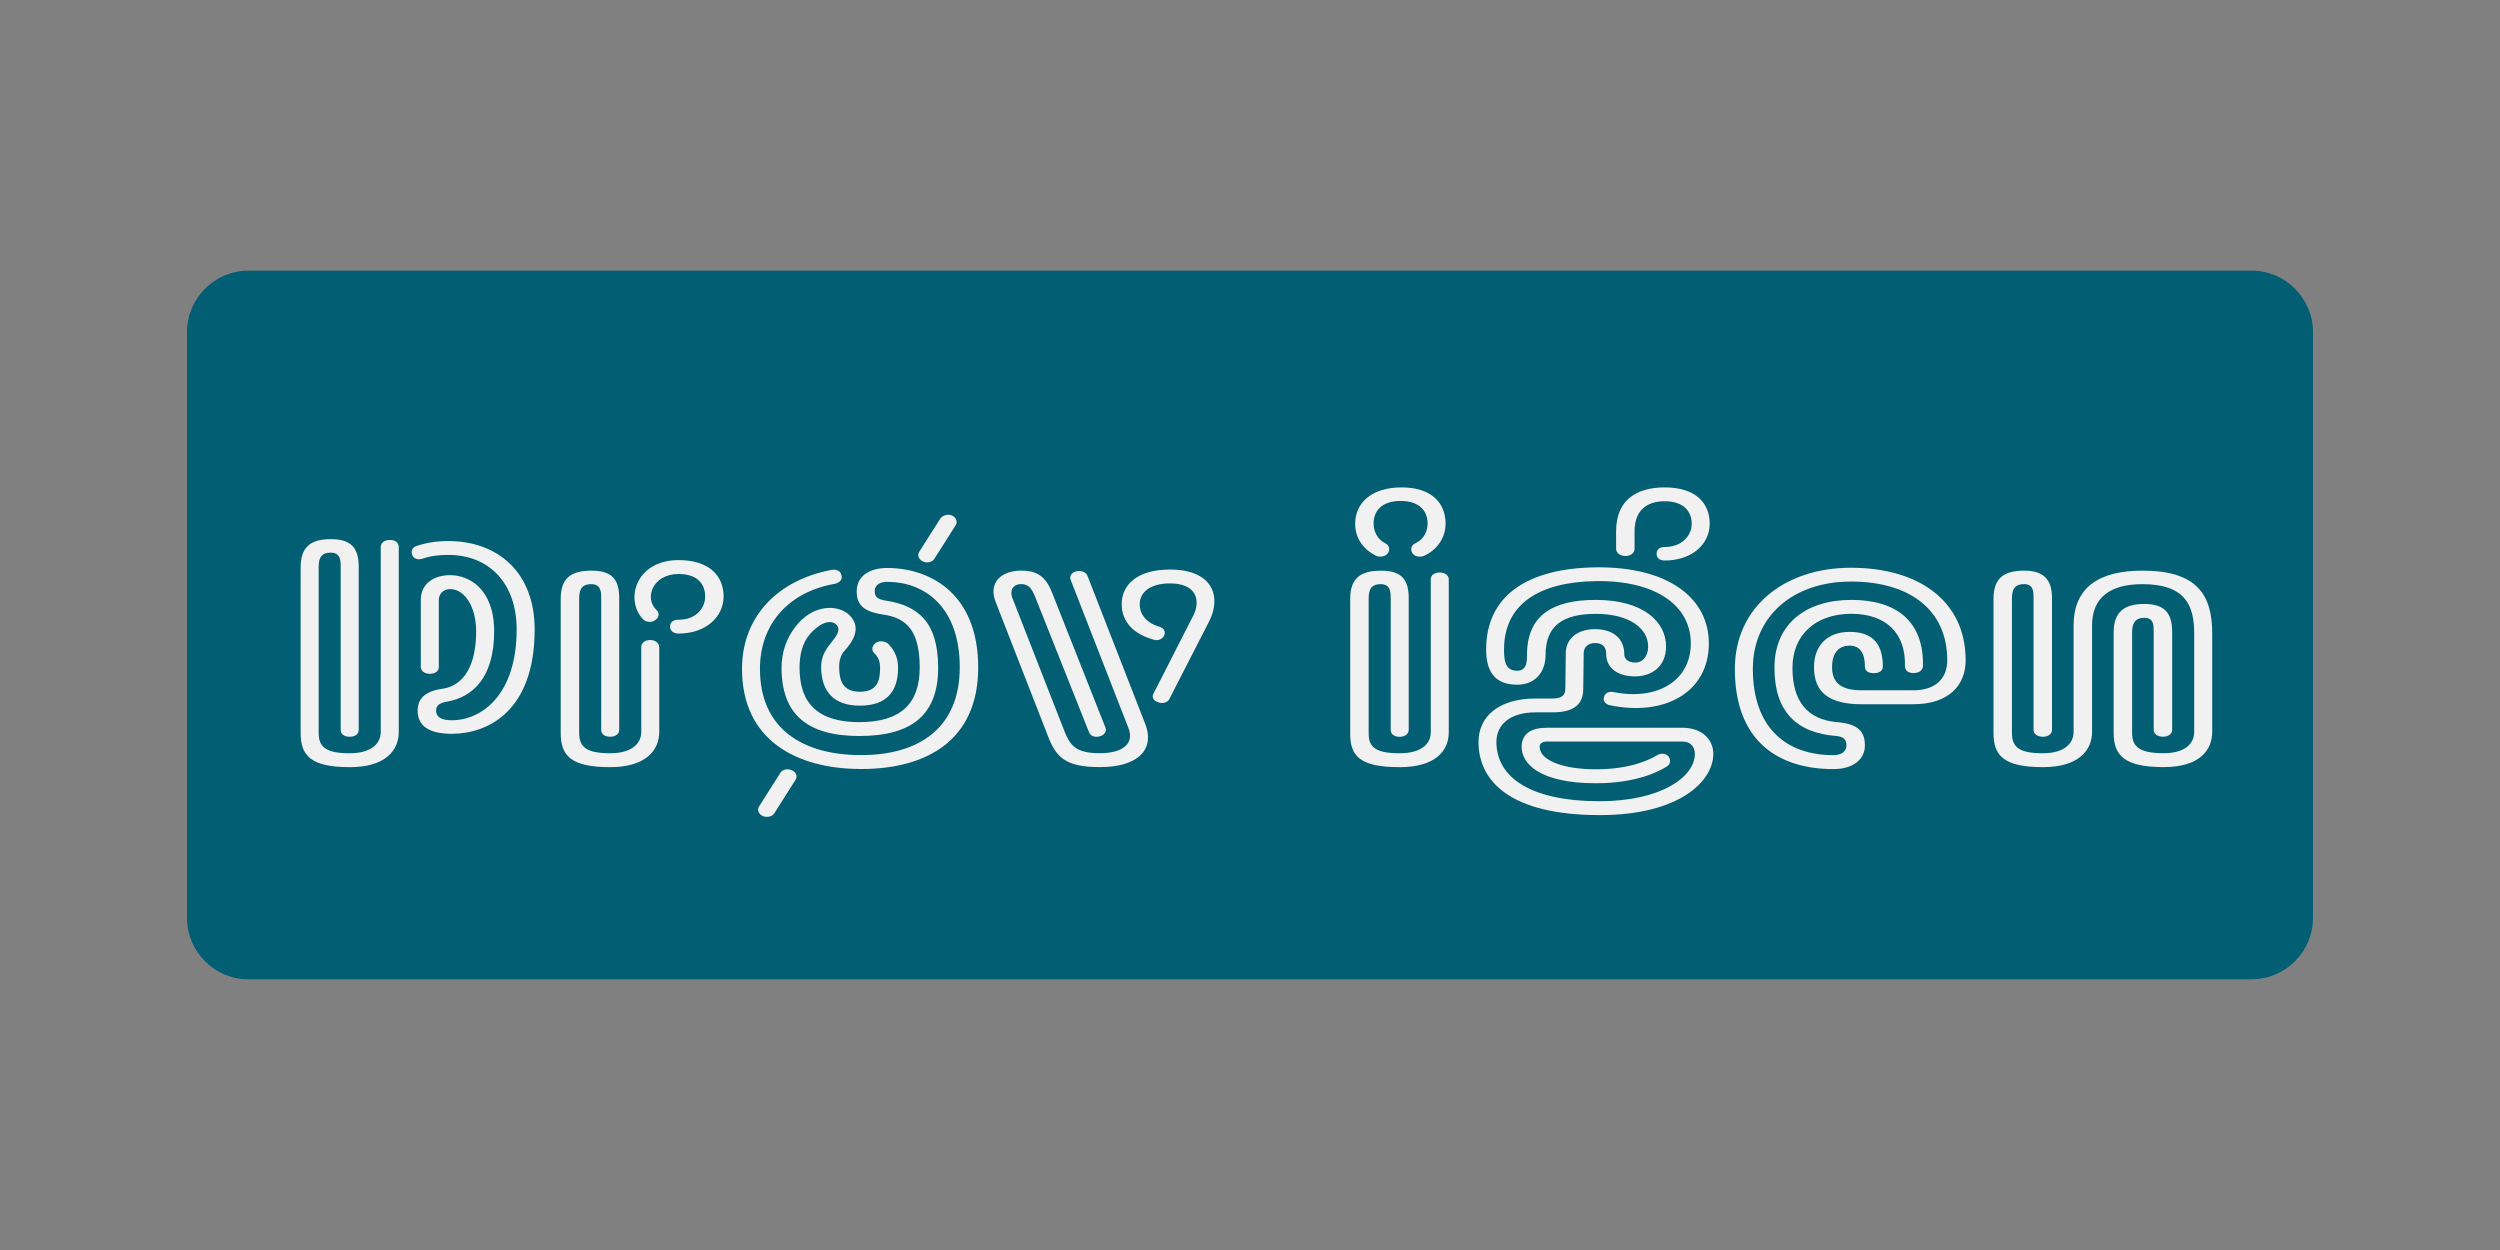 <?xml version="1.0" encoding="UTF-8"?><svg id="Layer_97" xmlns="http://www.w3.org/2000/svg" viewBox="0 0 500 250"><rect x="0" y="0" width="500" height="250" fill="#808080" stroke="none"/><defs><style>.cls-1{fill:#025e73;}.cls-2{fill:#f1f1f2;}</style></defs><path class="cls-1" d="M450.32,195.87H49.68c-6.75,0-12.28-5.53-12.28-12.28V66.41c0-6.75,5.53-12.28,12.28-12.28H450.32c6.75,0,12.28,5.53,12.28,12.28v117.17c0,6.75-5.53,12.28-12.28,12.28Z"/><g><path class="cls-2" d="M68.14,146v-32.7c0-1.27-.09-2.77-1.98-2.77-2.07,0-2.43,1.27-2.43,2.92v33.15c0,2.85,1.53,4.05,6.21,4.05,4.32,0,6.21-1.95,6.21-4.27v-36.97c0-.83,.72-1.42,1.8-1.42,1.17,0,1.8,.6,1.8,1.42v36.97c0,3.67-2.61,7.05-9.81,7.05-7.83,0-9.81-2.33-9.81-6.83v-33.15c0-4.12,2.07-5.62,6.03-5.62s5.58,1.65,5.58,5.47v32.7c0,.75-.63,1.35-1.8,1.35s-1.8-.6-1.8-1.35Zm16.02-12.6v-13.42c0-3.38,2.79-4.95,5.85-4.95,3.78,0,8.82,2.7,8.82,11.25,0,9.38-4.41,13.12-9.27,14.02-1.35,.23-2.34,.6-2.34,1.8,0,1.5,1.35,1.95,3.15,1.95,6.03,0,12.96-5.17,12.96-18.15,0-9.15-5.4-14.92-13.68-14.92-1.98,0-3.6,.22-5.13,.75-.81,.3-1.8,.07-2.07-.75-.36-.83,.09-1.58,.9-1.8,1.8-.6,3.87-.97,6.3-.97,9.81,0,17.28,6.15,17.28,17.7,0,16.57-9.63,20.85-16.56,20.85-4.59,0-6.84-1.58-6.84-4.65,0-2.7,1.89-3.97,5.31-4.42,3.96-.75,6.39-4.65,6.39-11.4,0-5.02-2.34-8.47-5.22-8.47-1.35,0-2.25,.97-2.25,2.17v13.42c0,.75-.63,1.35-1.8,1.35-1.08,0-1.8-.6-1.8-1.35Z"/><path class="cls-2" d="M120.24,146v-26.4c0-1.27-.09-2.77-1.98-2.77-2.07,0-2.43,1.27-2.43,2.92v26.85c0,2.85,1.53,4.05,6.21,4.05,4.32,0,6.21-1.95,6.21-4.27v-16.95c0-.75,.63-1.43,1.8-1.43,1.08,0,1.8,.68,1.8,1.43v16.95c0,3.67-2.7,7.05-9.81,7.05-7.92,0-9.9-2.33-9.9-6.83v-26.85c0-4.12,2.07-5.62,6.12-5.62s5.58,1.65,5.58,5.47v26.4c0,.75-.72,1.35-1.8,1.35-1.17,0-1.8-.6-1.8-1.35Zm15.48-22.05c3.42,0,5.31-2.25,5.31-4.65s-1.44-4.5-5.31-4.5c-5.22,0-6.93,4.88-4.41,7.2,.63,.6,.54,1.5-.27,2.02-.63,.53-1.71,.45-2.34-.08-3.78-3.75-1.71-11.92,7.02-11.92,6.21,0,9,3.22,9,7.27s-3.51,7.42-9,7.42c-.9,0-1.71-.45-1.71-1.42s.81-1.35,1.71-1.35Z"/><path class="cls-2" d="M167.02,116.75c-9.18,1.58-15.03,7.95-15.03,17.02,0,12.07,8.64,17.25,20.25,17.25s19.71-5.47,19.71-17.55-7.02-17.02-14.31-17.1c-1.71-.08-2.7,.67-2.7,1.88,0,1.05,.54,1.65,2.25,1.88,6.21,.97,10.44,4.05,10.44,13.42s-5.22,13.65-15.75,13.65-15.57-4.42-15.57-13.65c0-3.22,1.08-6,2.7-8.1,3.51-4.72,8.73-4.65,10.98-2.32,2.34,2.47,.63,5.17-1.17,7.12-.63,.75-.99,1.8-.99,3.08,0,2.62,.63,5.02,4.14,5.02s4.05-2.25,4.05-4.8c0-1.2-.36-2.17-1.17-2.92-.54-.52-.54-1.35,.18-1.95,.72-.68,1.98-.45,2.61,.07,1.17,1.2,1.98,2.7,1.98,4.8,0,4.8-2.34,7.58-7.65,7.58s-7.74-2.92-7.74-7.8c0-2.17,1.08-3.67,2.07-4.88,.9-1.12,1.98-2.47,.99-3.52-1.44-1.35-3.87,.15-5.4,2.02-1.44,1.73-1.98,4.05-1.98,6.6,0,7.05,3.6,10.88,11.97,10.88s12.06-3.83,12.06-10.88-2.34-9.97-7.38-10.65c-4.05-.6-5.22-2.1-5.22-4.65,0-2.85,2.34-4.72,6.3-4.65,8.55,.08,18,5.25,18,19.88s-10.35,20.32-23.4,20.32-23.84-5.85-23.84-20.02c0-10.65,7.38-17.85,17.91-19.8,.9-.15,1.8,.15,1.98,1.05,.27,.97-.45,1.5-1.26,1.72Zm-7.92,39.22l-4.23,6.67c-.36,.67-1.44,.9-2.25,.6-.9-.38-1.26-1.28-.81-1.95l4.23-6.67c.36-.67,1.35-.97,2.25-.6,.99,.38,1.26,1.28,.81,1.95Zm32.03-50.92l-4.23,6.67c-.36,.67-1.44,.97-2.25,.6-.9-.38-1.26-1.28-.81-1.95l4.23-6.67c.45-.6,1.44-.97,2.34-.6,.81,.38,1.17,1.27,.72,1.95Z"/><path class="cls-2" d="M217.77,146.37l-10.8-27.15c-.63-1.5-1.26-2.4-2.7-2.4-1.8,0-2.34,1.35-1.8,2.77l10.44,26.7c1.17,2.85,2.25,4.35,7.11,4.35,4.41,0,6.93-1.88,5.67-5.02l-11.52-29.55c-.36-.75,.09-1.58,1.08-1.8,1.08-.23,1.98,.15,2.25,.9l11.52,29.55c1.98,4.88-1.08,8.7-9,8.7-7.02,0-8.82-2.03-10.44-6.23l-10.44-26.77c-1.53-3.9,1.08-6.3,5.13-6.3,2.7,0,4.68,.83,6.03,4.12l10.8,27.3c.27,.67-.18,1.5-1.17,1.72-.99,.3-1.89-.08-2.16-.9Zm12.96-7.72l7.92-15.52c1.44-2.78,.9-6.45-4.68-6.45-4.05,0-6.03,1.88-6.03,4.12s1.53,3.83,3.78,4.5c.9,.22,1.44,.83,1.17,1.65-.27,.9-1.35,1.28-2.16,.98-3.87-1.05-6.39-3.45-6.39-7.12s2.88-6.9,9.63-6.9c8.73,0,10.35,5.55,7.83,10.42l-7.92,15.45c-.27,.67-1.35,1.05-2.25,.67-.99-.3-1.35-1.12-.9-1.8Z"/><path class="cls-2" d="M278.14,146v-26.4c0-1.27-.09-2.77-1.98-2.77-2.07,0-2.43,1.27-2.43,2.92v27c0,2.77,1.53,3.9,6.21,3.9,4.32,0,6.21-1.88,6.21-4.2v-30.6c0-.75,.63-1.35,1.8-1.35,1.08,0,1.8,.6,1.8,1.35v30.6c0,3.75-2.7,6.98-9.81,6.98-8.01,0-9.9-2.25-9.9-6.67v-27c0-4.12,2.07-5.62,6.12-5.62s5.58,1.65,5.58,5.47v26.4c0,.75-.72,1.35-1.8,1.35-1.17,0-1.8-.6-1.8-1.35Zm-2.97-34.87c-2.7-1.35-4.14-3.67-4.14-6.38,0-4.05,3.15-7.27,9.27-7.27s8.82,3.22,8.82,7.27c0,2.7-1.62,5.17-4.23,6.38-.81,.38-1.98,.23-2.43-.52s-.18-1.65,.63-1.95c1.71-.83,2.43-2.4,2.43-3.97,0-2.4-1.53-4.5-5.4-4.5s-5.4,2.1-5.4,4.5c0,1.57,.72,3.15,2.34,3.97,.81,.38,.99,1.27,.54,1.95-.54,.75-1.71,.9-2.43,.52Z"/><path class="cls-2" d="M322.77,138.42c8.55,1.73,15.39-2.17,15.39-9.75s-7.02-12.6-18.9-12.45c-11.61,.15-18.45,4.73-18.45,13.65,0,1.95,.09,4.28,2.61,4.28,1.98,0,1.98-1.95,1.98-3.15,0-7.95,5.13-11.02,13.77-11.02,9.54,0,14.04,4.42,14.04,9.3,0,4.12-2.97,6-6.21,6-3.69,0-5.76-1.88-5.76-4.42,0-1.2-.45-2.25-2.25-2.25-1.53,0-2.25,.97-2.25,2.02l-.09,7.12c0,2.85-1.53,4.72-6.12,4.72h-3.42c-5.13,0-7.83,2.48-7.83,5.92,0,6.6,6.03,11.85,20.7,11.85,12.24,0,18.99-4.88,18.99-9.45,0-1.2-.63-2.48-2.52-2.48h-27.08c-.9,0-1.44,.38-1.44,1.05,0,2.55,4.32,4.5,11.25,4.5s10.8-1.95,12.15-2.77c.72-.45,1.71-.53,2.34,.15,.54,.68,.45,1.58-.27,2.03-1.62,1.05-6.12,3.38-14.22,3.38-11.34,0-14.85-3.97-14.85-7.27,0-2.62,1.89-3.83,5.04-3.83h27.08c4.05,0,6.21,2.4,6.21,5.25,0,5.4-6.75,12.22-22.67,12.22-18.09,0-24.29-6.9-24.29-14.62,0-5.1,4.05-8.7,11.43-8.7h3.42c1.89,0,2.52-.75,2.52-1.95l.09-7.12c0-2.77,2.16-4.8,5.85-4.8s5.85,1.95,5.85,5.03c0,.97,.81,1.65,2.16,1.65,1.71,0,2.61-1.5,2.61-3.22,0-3.6-3.78-6.52-10.44-6.52s-10.08,2.4-10.08,8.25c0,3.3-1.98,5.92-5.67,5.92-4.23,0-6.21-2.32-6.21-7.05,0-10.65,8.1-16.27,22.04-16.42,14.4-.15,22.5,6.15,22.5,15.22,0,9.82-8.91,14.62-19.71,12.37-.9-.15-1.53-.83-1.26-1.65,.18-.9,1.17-1.2,1.98-.98Zm10.17-29.02c3.42,0,5.4-2.25,5.4-4.65s-1.53-4.5-5.4-4.5-6.03,2.1-6.03,6v3.53c0,.75-.72,1.42-1.8,1.42-1.17,0-1.89-.67-1.89-1.42v-3.53c0-6.15,3.96-8.77,9.72-8.77,6.3,0,9,3.22,9,7.27s-3.51,7.35-9,7.35c-.9,0-1.62-.38-1.62-1.35s.72-1.35,1.62-1.35Z"/><path class="cls-2" d="M372.98,133.25c0-2.47-.9-4.12-3.06-4.12-2.7,0-3.51,2.18-3.51,4.28,0,3.15,1.8,4.65,5.94,4.65h10.26c4.95,0,6.84-2.77,6.84-6,0-10.2-7.65-15.75-19.26-15.75s-19.62,6.97-19.62,17.47c0,11.85,6.75,17.25,16.11,17.25,1.62,0,2.61-.75,2.61-1.95,0-1.05-.45-1.72-1.98-1.88-8.01-.6-12.42-4.87-12.42-13.65s6.3-13.57,15.39-13.57,14.49,4.35,14.31,13.2c0,.75-.63,1.43-1.89,1.43s-1.71-.68-1.71-1.43c.18-6.52-3.78-10.42-10.71-10.42-7.29,0-11.79,4.35-11.79,10.8s2.79,10.42,9.09,10.88c4.14,.38,5.4,1.95,5.4,4.65,0,2.85-2.43,4.73-6.3,4.73-10.89,0-19.71-5.48-19.71-20.02,0-12.38,9.9-20.25,23.22-20.25s22.94,6.45,22.94,18.52c0,4.88-3.24,8.78-10.53,8.78h-10.26c-6.57,0-9.54-2.4-9.54-7.42,0-4.35,2.7-7.05,7.11-7.05,3.69,0,6.66,1.5,6.66,6.9,0,.75-.54,1.35-1.8,1.35-1.35,0-1.8-.6-1.8-1.35Z"/><path class="cls-2" d="M406.71,146v-26.4c0-1.27,0-2.77-1.89-2.77-2.07,0-2.43,1.27-2.43,2.92v26.85c0,2.85,1.44,4.05,6.21,4.05,4.23,0,6.12-1.95,6.12-4.27v-21.3c0-7.5,4.95-10.95,13.77-10.95,10.8,0,13.95,4.72,13.95,12.52v19.72c0,3.67-2.52,7.05-9.72,7.05-7.83,0-9.99-2.33-9.99-6.83v-20.1c0-4.12,2.16-5.7,6.12-5.7s5.58,1.72,5.58,5.55v19.65c0,.75-.72,1.35-1.8,1.35-1.17,0-1.89-.6-1.89-1.35v-19.65c0-1.28,0-2.78-1.89-2.78s-2.43,1.2-2.43,2.93v20.1c0,2.85,1.62,4.05,6.3,4.05,4.32,0,6.12-1.95,6.12-4.27v-19.72c0-5.77-1.98-9.82-10.35-9.82-6.57,0-10.08,2.77-10.08,8.25v21.3c0,3.67-2.7,7.05-9.81,7.05-7.92,0-9.9-2.33-9.9-6.83v-26.85c0-4.12,2.07-5.62,6.12-5.62,3.78,0,5.58,1.65,5.58,5.47v26.4c0,.75-.72,1.35-1.8,1.35-1.17,0-1.89-.6-1.89-1.35Z"/></g></svg>